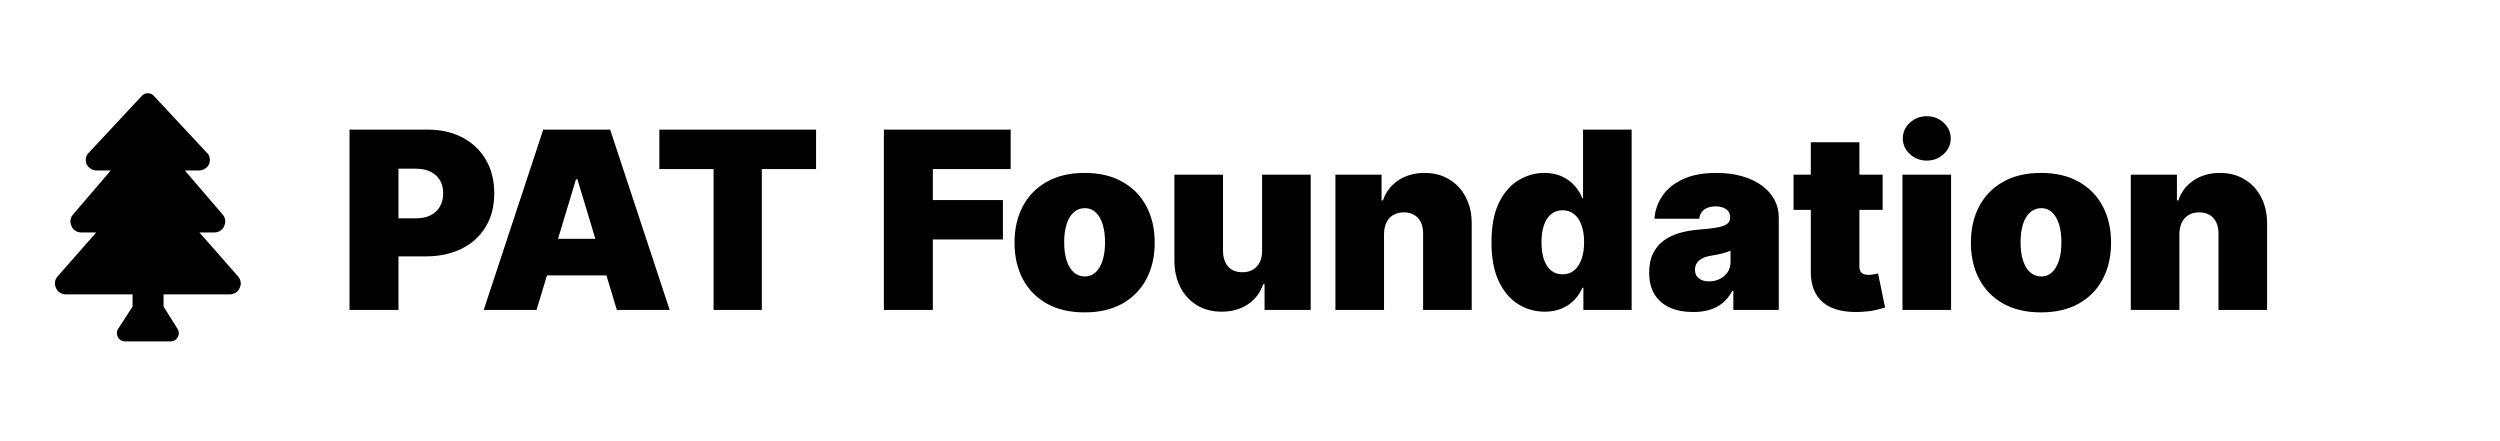 <svg width="363" height="64" viewBox="0 0 363 64" fill="none" xmlns="http://www.w3.org/2000/svg">
<path d="M34.578 40.148L28.953 33.75H31.133C31.766 33.75 32.328 33.398 32.539 32.836C32.82 32.273 32.75 31.641 32.328 31.148L26.844 24.75H28.883C29.516 24.75 30.078 24.398 30.359 23.836C30.57 23.273 30.5 22.57 30.008 22.148L22.273 13.852C21.852 13.43 21.078 13.43 20.656 13.852L12.922 22.148C12.43 22.57 12.359 23.273 12.57 23.836C12.852 24.398 13.414 24.75 14.047 24.75H16.086L10.602 31.148C10.18 31.641 10.109 32.273 10.391 32.836C10.602 33.398 11.164 33.75 11.797 33.75H13.977L8.352 40.148C7.93 40.641 7.859 41.273 8.141 41.836C8.352 42.398 8.984 42.75 9.617 42.75H19.25V44.508L17.07 47.883C16.719 48.656 17.281 49.57 18.125 49.57H24.805C25.648 49.57 26.211 48.656 25.859 47.883L23.75 44.508V42.75H33.312C33.945 42.75 34.578 42.398 34.789 41.836C35.07 41.273 35 40.641 34.578 40.148ZM50.75 45V18.818H62.051C63.994 18.818 65.695 19.202 67.152 19.969C68.609 20.736 69.743 21.814 70.553 23.203C71.362 24.592 71.767 26.216 71.767 28.074C71.767 29.949 71.349 31.572 70.514 32.945C69.688 34.317 68.524 35.374 67.024 36.115C65.533 36.856 63.79 37.227 61.795 37.227H55.045V31.704H60.364C61.199 31.704 61.91 31.56 62.499 31.27C63.095 30.972 63.551 30.55 63.867 30.004C64.19 29.459 64.352 28.815 64.352 28.074C64.352 27.324 64.19 26.685 63.867 26.156C63.551 25.619 63.095 25.21 62.499 24.929C61.91 24.639 61.199 24.494 60.364 24.494H57.858V45H50.75ZM77.907 45H70.236L78.878 18.818H88.594L97.236 45H89.566L83.838 26.028H83.634L77.907 45ZM76.475 34.67H90.895V39.989H76.475V34.67ZM95.737 24.546V18.818H118.493V24.546H110.618V45H103.612V24.546H95.737ZM128.34 45V18.818H146.749V24.546H135.448V29.046H145.624V34.773H135.448V45H128.34ZM157.484 45.358C155.354 45.358 153.53 44.936 152.013 44.092C150.496 43.24 149.332 42.055 148.523 40.538C147.713 39.013 147.308 37.244 147.308 35.233C147.308 33.222 147.713 31.457 148.523 29.94C149.332 28.415 150.496 27.23 152.013 26.386C153.53 25.534 155.354 25.108 157.484 25.108C159.615 25.108 161.439 25.534 162.956 26.386C164.473 27.23 165.636 28.415 166.446 29.94C167.256 31.457 167.661 33.222 167.661 35.233C167.661 37.244 167.256 39.013 166.446 40.538C165.636 42.055 164.473 43.24 162.956 44.092C161.439 44.936 159.615 45.358 157.484 45.358ZM157.536 40.142C158.132 40.142 158.648 39.942 159.082 39.541C159.517 39.141 159.854 38.57 160.092 37.828C160.331 37.087 160.45 36.205 160.45 35.182C160.45 34.151 160.331 33.269 160.092 32.535C159.854 31.794 159.517 31.223 159.082 30.822C158.648 30.422 158.132 30.222 157.536 30.222C156.905 30.222 156.364 30.422 155.912 30.822C155.46 31.223 155.115 31.794 154.876 32.535C154.638 33.269 154.518 34.151 154.518 35.182C154.518 36.205 154.638 37.087 154.876 37.828C155.115 38.57 155.46 39.141 155.912 39.541C156.364 39.942 156.905 40.142 157.536 40.142ZM183.257 36.409V25.364H190.314V45H183.615V41.267H183.411C182.984 42.52 182.239 43.5 181.173 44.207C180.108 44.906 178.842 45.256 177.376 45.256C176.004 45.256 174.803 44.94 173.771 44.31C172.749 43.679 171.952 42.81 171.381 41.702C170.818 40.594 170.533 39.324 170.524 37.892V25.364H177.581V36.409C177.589 37.381 177.837 38.144 178.322 38.697C178.817 39.251 179.507 39.528 180.393 39.528C180.982 39.528 181.489 39.405 181.915 39.158C182.349 38.902 182.682 38.544 182.912 38.084C183.151 37.615 183.266 37.057 183.257 36.409ZM200.96 33.955V45H193.903V25.364H200.602V29.097H200.806C201.233 27.852 201.983 26.876 203.056 26.169C204.139 25.462 205.4 25.108 206.841 25.108C208.23 25.108 209.436 25.428 210.458 26.067C211.49 26.697 212.287 27.567 212.849 28.675C213.42 29.783 213.701 31.048 213.693 32.472V45H206.636V33.955C206.645 32.983 206.397 32.22 205.895 31.666C205.4 31.112 204.71 30.835 203.824 30.835C203.244 30.835 202.737 30.963 202.302 31.219C201.876 31.466 201.548 31.824 201.318 32.293C201.088 32.753 200.968 33.307 200.96 33.955ZM224.284 45.256C222.887 45.256 221.6 44.889 220.424 44.156C219.256 43.423 218.319 42.311 217.611 40.82C216.912 39.328 216.563 37.449 216.563 35.182C216.563 32.812 216.929 30.886 217.662 29.403C218.404 27.921 219.358 26.834 220.526 26.143C221.702 25.453 222.938 25.108 224.233 25.108C225.205 25.108 226.057 25.278 226.79 25.619C227.523 25.952 228.137 26.399 228.631 26.962C229.125 27.516 229.5 28.125 229.756 28.79H229.858V18.818H236.915V45H229.909V41.778H229.756C229.483 42.443 229.091 43.04 228.58 43.568C228.077 44.088 227.463 44.501 226.739 44.808C226.023 45.106 225.205 45.256 224.284 45.256ZM226.892 39.835C227.54 39.835 228.094 39.648 228.554 39.273C229.023 38.889 229.381 38.352 229.628 37.662C229.884 36.963 230.012 36.136 230.012 35.182C230.012 34.21 229.884 33.379 229.628 32.689C229.381 31.99 229.023 31.457 228.554 31.091C228.094 30.716 227.54 30.528 226.892 30.528C226.245 30.528 225.691 30.716 225.23 31.091C224.779 31.457 224.429 31.99 224.182 32.689C223.944 33.379 223.824 34.21 223.824 35.182C223.824 36.153 223.944 36.989 224.182 37.688C224.429 38.378 224.779 38.91 225.23 39.285C225.691 39.652 226.245 39.835 226.892 39.835ZM245.851 45.307C244.598 45.307 243.49 45.102 242.527 44.693C241.573 44.276 240.823 43.645 240.277 42.801C239.732 41.957 239.459 40.883 239.459 39.58C239.459 38.506 239.642 37.59 240.009 36.831C240.375 36.064 240.887 35.438 241.543 34.952C242.199 34.466 242.962 34.095 243.831 33.84C244.709 33.584 245.655 33.418 246.669 33.341C247.769 33.256 248.651 33.153 249.316 33.034C249.989 32.906 250.475 32.731 250.773 32.51C251.071 32.28 251.221 31.977 251.221 31.602V31.551C251.221 31.04 251.025 30.648 250.632 30.375C250.24 30.102 249.738 29.966 249.124 29.966C248.451 29.966 247.901 30.115 247.475 30.413C247.057 30.703 246.806 31.151 246.721 31.756H240.226C240.311 30.562 240.691 29.463 241.364 28.457C242.046 27.443 243.039 26.634 244.343 26.028C245.647 25.415 247.275 25.108 249.226 25.108C250.632 25.108 251.894 25.274 253.01 25.607C254.127 25.93 255.077 26.386 255.861 26.974C256.645 27.554 257.242 28.236 257.651 29.02C258.069 29.796 258.277 30.639 258.277 31.551V45H251.681V42.239H251.527C251.135 42.972 250.658 43.564 250.096 44.016C249.542 44.467 248.907 44.795 248.191 45C247.483 45.205 246.703 45.307 245.851 45.307ZM248.152 40.858C248.689 40.858 249.192 40.747 249.661 40.526C250.138 40.304 250.526 39.984 250.824 39.567C251.123 39.149 251.272 38.642 251.272 38.045V36.409C251.084 36.486 250.884 36.558 250.671 36.626C250.466 36.695 250.245 36.758 250.006 36.818C249.776 36.878 249.529 36.933 249.265 36.984C249.009 37.035 248.74 37.082 248.459 37.125C247.914 37.21 247.466 37.351 247.117 37.547C246.776 37.734 246.52 37.969 246.35 38.25C246.188 38.523 246.107 38.83 246.107 39.17C246.107 39.716 246.299 40.133 246.682 40.423C247.066 40.713 247.556 40.858 248.152 40.858ZM273.359 25.364V30.477H260.422V25.364H273.359ZM262.928 20.659H269.984V38.685C269.984 38.957 270.031 39.188 270.125 39.375C270.219 39.554 270.364 39.69 270.56 39.784C270.756 39.869 271.007 39.912 271.314 39.912C271.527 39.912 271.774 39.886 272.055 39.835C272.345 39.784 272.558 39.742 272.695 39.707L273.717 44.668C273.402 44.761 272.95 44.876 272.362 45.013C271.783 45.149 271.092 45.239 270.291 45.281C268.672 45.367 267.313 45.2 266.213 44.783C265.114 44.356 264.287 43.688 263.733 42.776C263.179 41.864 262.911 40.722 262.928 39.349V20.659ZM276.239 45V25.364H283.296V45H276.239ZM279.767 23.318C278.813 23.318 277.995 23.003 277.313 22.372C276.631 21.741 276.29 20.983 276.29 20.097C276.29 19.21 276.631 18.452 277.313 17.821C277.995 17.19 278.813 16.875 279.767 16.875C280.73 16.875 281.549 17.19 282.222 17.821C282.904 18.452 283.245 19.21 283.245 20.097C283.245 20.983 282.904 21.741 282.222 22.372C281.549 23.003 280.73 23.318 279.767 23.318ZM296.352 45.358C294.221 45.358 292.397 44.936 290.88 44.092C289.363 43.24 288.2 42.055 287.39 40.538C286.58 39.013 286.175 37.244 286.175 35.233C286.175 33.222 286.58 31.457 287.39 29.94C288.2 28.415 289.363 27.23 290.88 26.386C292.397 25.534 294.221 25.108 296.352 25.108C298.482 25.108 300.306 25.534 301.823 26.386C303.34 27.23 304.504 28.415 305.313 29.94C306.123 31.457 306.528 33.222 306.528 35.233C306.528 37.244 306.123 39.013 305.313 40.538C304.504 42.055 303.34 43.24 301.823 44.092C300.306 44.936 298.482 45.358 296.352 45.358ZM296.403 40.142C296.999 40.142 297.515 39.942 297.95 39.541C298.384 39.141 298.721 38.57 298.96 37.828C299.198 37.087 299.317 36.205 299.317 35.182C299.317 34.151 299.198 33.269 298.96 32.535C298.721 31.794 298.384 31.223 297.95 30.822C297.515 30.422 296.999 30.222 296.403 30.222C295.772 30.222 295.231 30.422 294.779 30.822C294.327 31.223 293.982 31.794 293.744 32.535C293.505 33.269 293.386 34.151 293.386 35.182C293.386 36.205 293.505 37.087 293.744 37.828C293.982 38.57 294.327 39.141 294.779 39.541C295.231 39.942 295.772 40.142 296.403 40.142ZM316.448 33.955V45H309.391V25.364H316.09V29.097H316.295C316.721 27.852 317.471 26.876 318.545 26.169C319.627 25.462 320.888 25.108 322.329 25.108C323.718 25.108 324.924 25.428 325.947 26.067C326.978 26.697 327.775 27.567 328.337 28.675C328.908 29.783 329.19 31.048 329.181 32.472V45H322.124V33.955C322.133 32.983 321.886 32.22 321.383 31.666C320.888 31.112 320.198 30.835 319.312 30.835C318.732 30.835 318.225 30.963 317.79 31.219C317.364 31.466 317.036 31.824 316.806 32.293C316.576 32.753 316.457 33.307 316.448 33.955Z" fill="black"/>
</svg>
